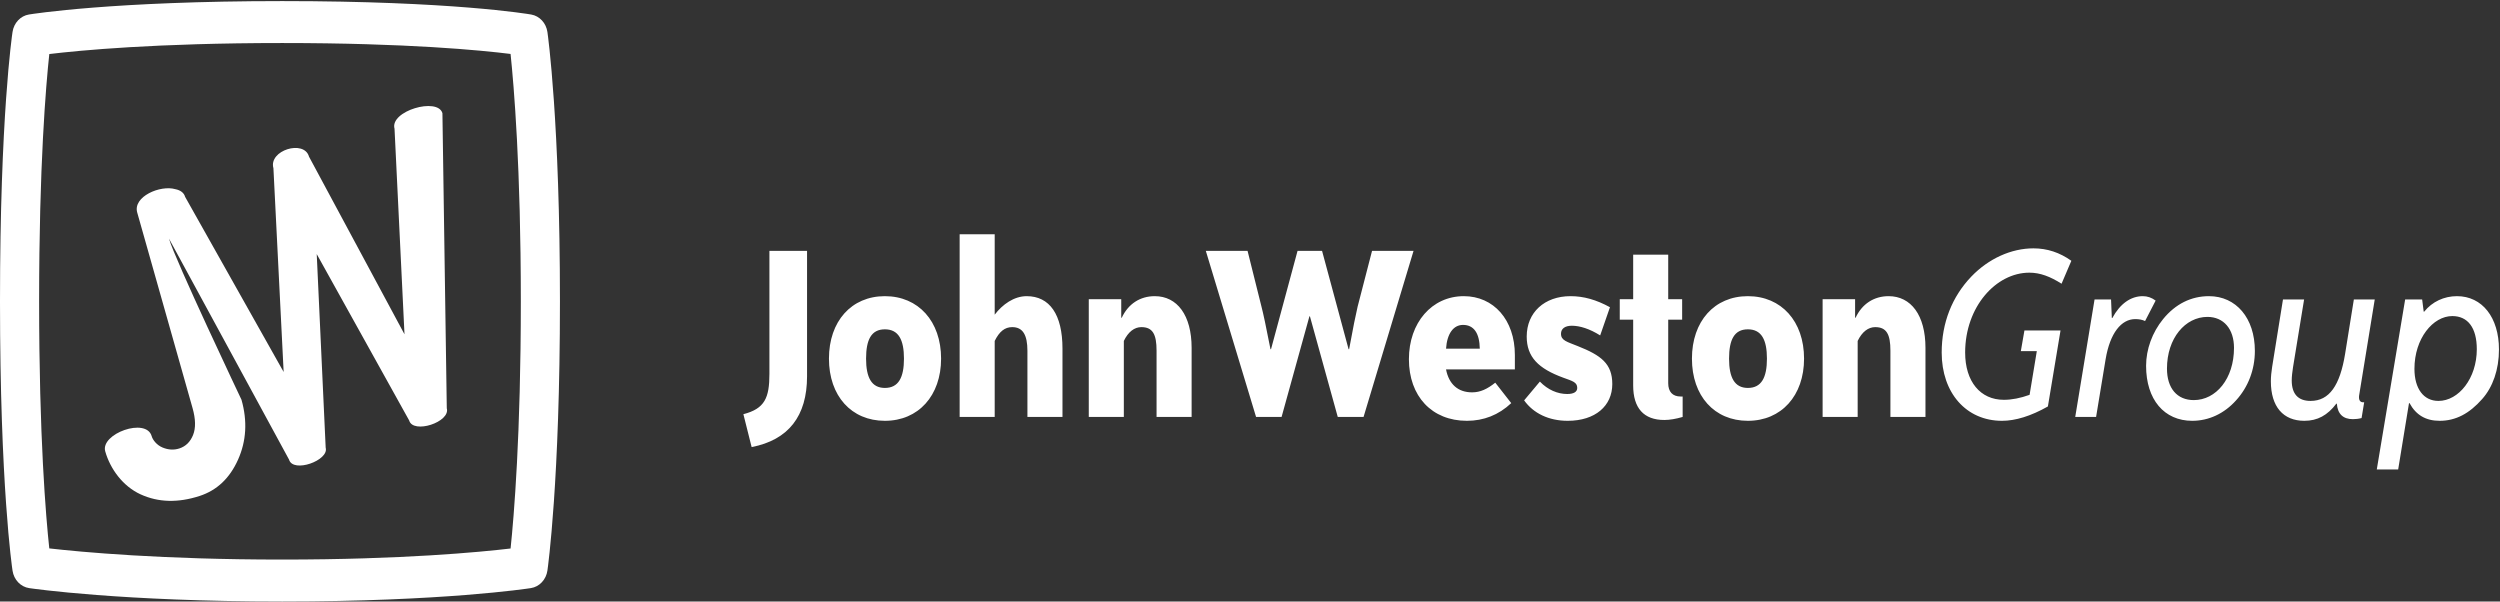 <svg width="133" height="32" viewBox="0 0 133 32" fill="none" xmlns="http://www.w3.org/2000/svg">
<rect x="0" y="0" width="133" height="32" fill="#333333" stroke="none"/>
<g clip-path="url(#clip0_8_90)">
<path fill-rule="evenodd" clip-rule="evenodd" d="M15.014 2.289C21.669 2.289 25.611 2.676 27.162 2.87C27.341 4.575 27.708 8.932 27.708 16.029C27.708 23.114 27.343 27.469 27.163 29.18C25.536 29.372 21.396 29.769 15.014 29.769C8.585 29.769 4.293 29.366 2.622 29.175C2.442 27.502 2.081 23.252 2.081 16.029C2.081 8.794 2.443 4.543 2.623 2.875C4.217 2.683 8.304 2.289 15.014 2.289ZM1.537 0.772C1.091 0.845 0.74 1.218 0.667 1.697C0.64 1.877 0 6.233 0 16.029C0 25.824 0.64 30.18 0.667 30.361C0.74 30.845 1.1 31.221 1.553 31.288C1.75 31.317 6.478 32 15.014 32C23.553 32 28.056 31.316 28.244 31.287C28.697 31.217 29.054 30.837 29.123 30.351C29.151 30.161 29.789 25.568 29.789 16.029C29.789 6.49 29.151 1.897 29.123 1.706C29.055 1.227 28.707 0.851 28.261 0.773C28.093 0.744 24.031 0.058 15.014 0.058C6 0.058 1.715 0.743 1.537 0.772Z" fill="white"/>
<path fill-rule="evenodd" clip-rule="evenodd" d="M23.769 21.719L23.537 6.023C23.292 5.158 20.72 5.903 20.989 6.852L21.519 17.784L16.439 8.333C16.178 7.411 14.277 7.999 14.546 8.949L15.09 19.79L9.851 10.477C9.785 10.246 9.588 10.116 9.332 10.065C8.532 9.829 7.06 10.458 7.3 11.307C7.609 12.398 10.244 21.71 10.244 21.71C10.41 22.296 10.419 22.772 10.272 23.14C10.125 23.507 9.882 23.746 9.543 23.857C9.252 23.951 8.953 23.935 8.646 23.807C8.339 23.68 8.126 23.405 8.07 23.206C7.781 22.186 5.333 23.076 5.598 24.011C5.863 24.946 6.534 25.867 7.478 26.299C8.421 26.731 9.469 26.76 10.621 26.385C11.542 26.085 12.224 25.44 12.665 24.451C13.107 23.462 13.168 22.401 12.848 21.269C12.848 21.269 9.298 13.788 8.988 12.692L15.377 24.45C15.586 25.186 17.518 24.496 17.326 23.817L16.85 13.517L21.768 22.369C21.976 23.105 23.977 22.456 23.769 21.719Z" fill="white"/>
<path fill-rule="evenodd" clip-rule="evenodd" d="M39.987 23.785L39.548 22.035C40.686 21.741 40.933 21.167 40.933 19.888V13.345H42.935V20.02C42.935 22.137 41.948 23.402 39.987 23.785ZM47.076 17.52C46.349 17.52 46.075 18.079 46.075 19.079C46.075 20.079 46.363 20.638 47.076 20.638C47.803 20.638 48.091 20.079 48.091 19.079C48.091 18.079 47.803 17.52 47.076 17.52ZM47.076 22.387C45.294 22.387 44.1 21.064 44.1 19.079C44.1 17.094 45.294 15.756 47.076 15.756C48.859 15.756 50.066 17.094 50.066 19.079C50.066 21.049 48.859 22.387 47.076 22.387ZM54.659 22.182V18.667C54.659 17.815 54.413 17.403 53.85 17.403C53.453 17.403 53.165 17.638 52.918 18.138V22.182H51.053V12.462H52.918V16.741C53.329 16.197 53.946 15.756 54.618 15.756C55.839 15.756 56.524 16.727 56.524 18.55V22.182H54.659ZM61.529 22.182V18.653C61.529 17.785 61.324 17.403 60.72 17.403C60.35 17.403 60.021 17.653 59.788 18.138V22.182H57.923V15.918H59.65V16.903H59.678C60.021 16.168 60.651 15.756 61.434 15.756C62.627 15.756 63.394 16.77 63.394 18.506V22.182H61.529ZM72.541 22.182H71.169L69.688 16.829H69.661L68.18 22.182H66.823L64.149 13.345H66.37L67.111 16.315C67.193 16.623 67.357 17.373 67.59 18.579H67.618L69.03 13.345H70.333L71.745 18.579H71.773C71.979 17.462 72.129 16.712 72.225 16.315L72.993 13.345H75.201L72.541 22.182ZM77.834 17.285C77.327 17.285 76.984 17.741 76.929 18.55H78.725C78.711 17.726 78.41 17.285 77.834 17.285ZM76.929 19.653C77.079 20.432 77.56 20.873 78.314 20.873C78.753 20.873 79.123 20.697 79.548 20.358L80.398 21.446C79.726 22.079 78.931 22.387 78.039 22.387C76.174 22.387 74.954 21.079 74.954 19.109C74.954 17.168 76.174 15.756 77.875 15.756C79.452 15.756 80.591 17.006 80.591 18.888V19.653H76.929ZM83.401 22.387C82.4 22.387 81.577 21.991 81.084 21.3L81.921 20.3C82.345 20.741 82.866 20.961 83.374 20.961C83.73 20.961 83.909 20.843 83.909 20.638C83.909 20.329 83.648 20.27 83.168 20.094C81.838 19.608 81.221 18.991 81.221 17.903C81.221 16.623 82.167 15.756 83.552 15.756C84.252 15.756 84.923 15.947 85.65 16.344L85.129 17.844C84.567 17.491 84.046 17.329 83.621 17.329C83.251 17.329 83.045 17.491 83.045 17.756C83.045 18.123 83.374 18.182 83.95 18.418C85.17 18.903 85.774 19.344 85.774 20.432C85.774 21.594 84.869 22.387 83.401 22.387ZM88.543 22.343C87.446 22.343 86.885 21.711 86.885 20.505V17.006H86.171V15.918H86.885V13.55H88.749V15.918H89.49V17.006H88.749V20.388C88.749 20.843 88.982 21.094 89.408 21.094H89.517V22.182C89.16 22.285 88.832 22.343 88.543 22.343ZM92.987 17.52C92.26 17.52 91.986 18.079 91.986 19.079C91.986 20.079 92.274 20.638 92.987 20.638C93.713 20.638 94.001 20.079 94.001 19.079C94.001 18.079 93.713 17.52 92.987 17.52ZM92.987 22.387C91.204 22.387 90.011 21.064 90.011 19.079C90.011 17.094 91.204 15.756 92.987 15.756C94.769 15.756 95.976 17.094 95.976 19.079C95.976 21.049 94.769 22.387 92.987 22.387ZM100.57 22.182V18.653C100.57 17.785 100.364 17.403 99.761 17.403C99.391 17.403 99.061 17.653 98.828 18.138V22.182H96.963V15.918H98.691V16.903H98.718C99.061 16.168 99.692 15.756 100.474 15.756C101.666 15.756 102.435 16.77 102.435 18.506V22.182H100.57ZM109.675 15.094C109.071 14.712 108.537 14.506 107.961 14.506C106.192 14.506 104.546 16.315 104.546 18.756C104.546 20.3 105.355 21.27 106.603 21.27C107.028 21.27 107.481 21.182 107.974 21.005L108.358 18.682H107.508L107.7 17.579H109.62L108.948 21.623C108.043 22.137 107.22 22.387 106.507 22.387C104.601 22.387 103.298 20.902 103.298 18.756C103.298 17.182 103.847 15.785 104.876 14.712C105.794 13.756 107.001 13.212 108.18 13.212C108.907 13.212 109.579 13.433 110.196 13.874L109.675 15.094ZM114.118 17.079C113.967 17.006 113.789 16.976 113.597 16.976C112.856 16.976 112.253 17.712 112.019 19.109L111.512 22.182H110.402L111.43 15.933H112.308L112.349 16.918H112.376C112.788 16.153 113.364 15.756 113.995 15.756C114.241 15.756 114.46 15.83 114.68 15.991L114.118 17.079ZM117.436 16.859C116.257 16.859 115.283 17.991 115.283 19.608C115.283 20.653 115.818 21.285 116.71 21.285C117.889 21.285 118.849 20.152 118.849 18.506C118.849 17.506 118.3 16.859 117.436 16.859ZM118.958 21.3C118.327 22.005 117.505 22.387 116.627 22.387C115.133 22.387 114.172 21.255 114.172 19.462C114.172 18.579 114.502 17.682 115.077 16.976C115.736 16.168 116.572 15.756 117.518 15.756C118.958 15.756 119.959 16.918 119.959 18.667C119.959 19.668 119.603 20.594 118.958 21.3ZM125.513 20.991C125.499 21.049 125.499 21.094 125.499 21.138C125.499 21.314 125.582 21.402 125.719 21.402H125.774L125.636 22.241C125.472 22.285 125.307 22.299 125.17 22.299C124.649 22.299 124.361 22.02 124.32 21.476H124.292C123.826 22.093 123.291 22.387 122.592 22.387C121.467 22.387 120.81 21.638 120.81 20.285C120.81 20.035 120.837 19.785 120.878 19.52L121.454 15.933H122.578L121.989 19.535C121.948 19.8 121.92 20.035 121.92 20.241C121.92 20.961 122.263 21.329 122.921 21.329C123.922 21.329 124.485 20.505 124.759 18.829L125.225 15.933H126.336L125.513 20.991ZM130.463 16.815C129.435 16.815 128.448 18.006 128.448 19.623C128.448 20.682 128.941 21.329 129.723 21.329C130.806 21.329 131.766 20.123 131.766 18.579C131.766 17.432 131.286 16.815 130.463 16.815ZM132.054 21.226C131.369 22.005 130.642 22.387 129.791 22.387C129.051 22.387 128.53 22.079 128.187 21.446H128.159L127.583 24.975H126.445L127.954 15.933H128.859L128.941 16.579H128.968C129.393 16.05 130.024 15.756 130.71 15.756C132.054 15.756 132.945 16.888 132.945 18.594C132.945 19.668 132.616 20.594 132.054 21.226Z" fill="white"/>
</g>
<defs>
<clipPath id="clip0_8_90">
<rect width="133" height="32" fill="white"/>
</clipPath>
</defs>
</svg>
